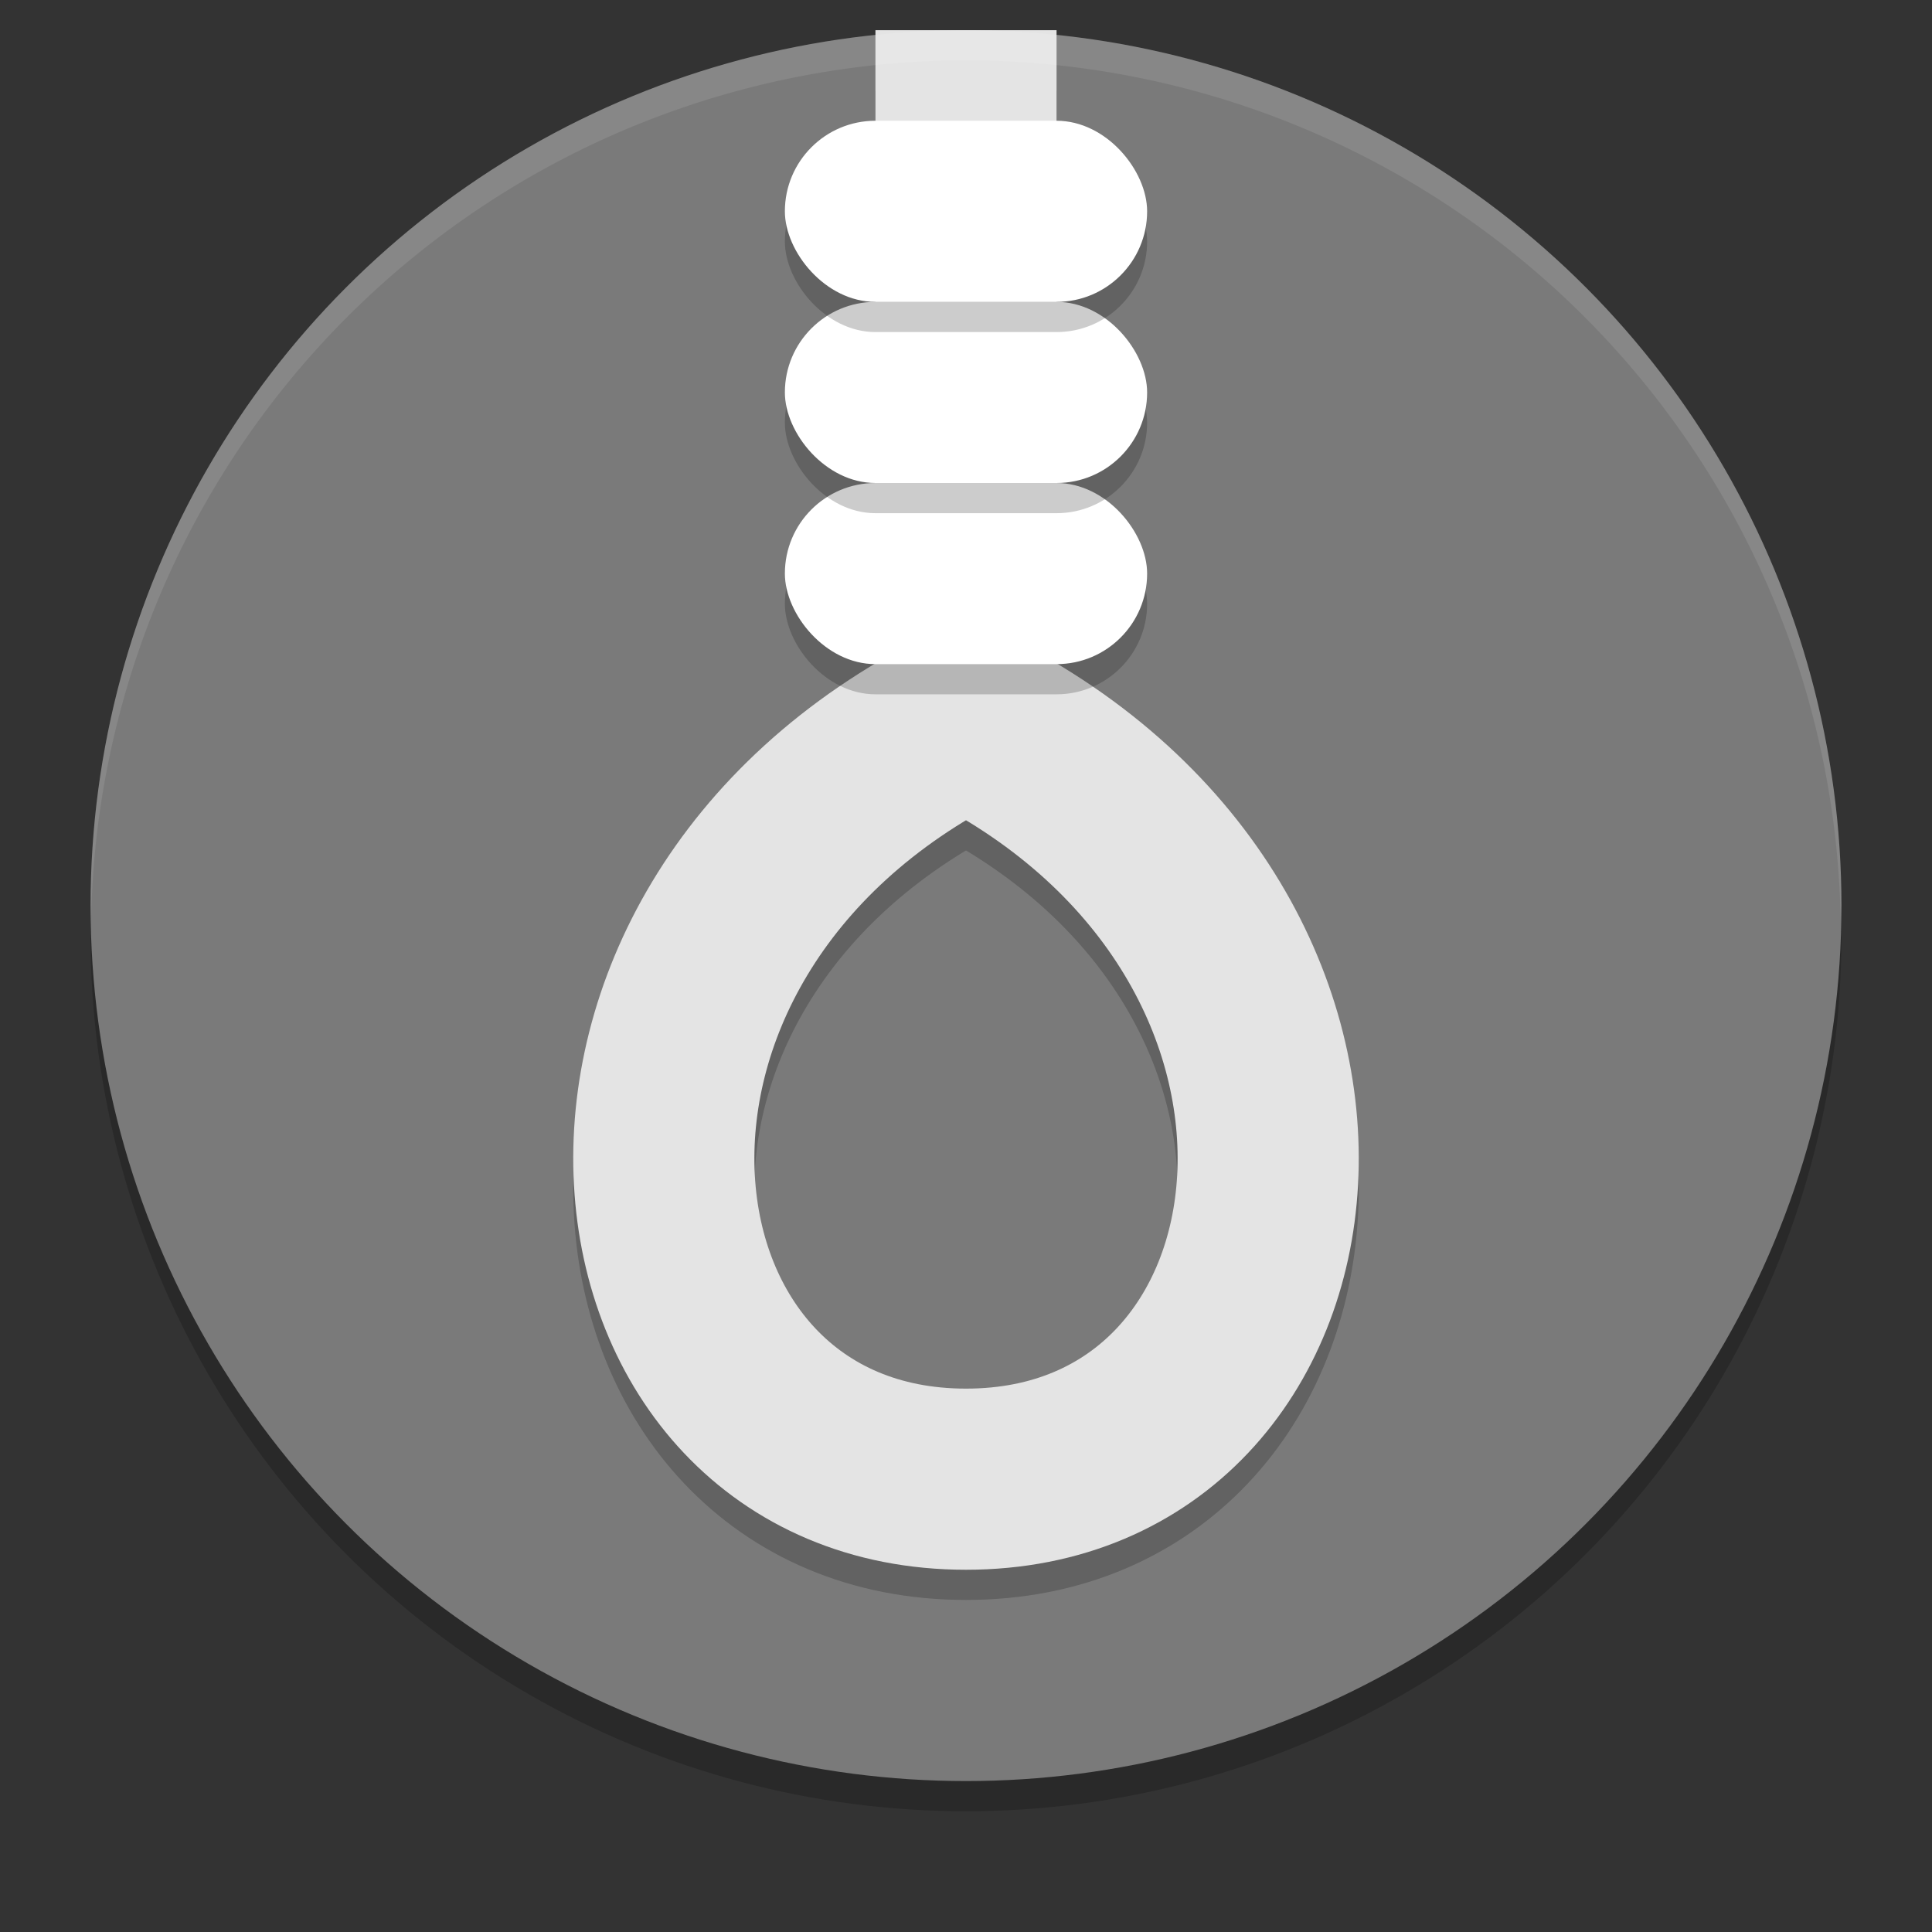 <svg xmlns="http://www.w3.org/2000/svg" width="64" height="64" version="1">
 <rect width="100%" height="100%" fill="#333333" stroke="none"/>
 <circle cx="32" cy="31" r="29" style="opacity:0.2"/>
 <circle style="fill:#7a7a7a" cx="32" cy="30" r="29"/>
 <path d="M 32,3 V 24.75 C 17.5,32 19.857,50 32,50 44.143,50 46.5,32 32,24.75" style="opacity:0.2;fill:none;stroke:#000000;stroke-width:6"/>
 <path style="fill:none;stroke:#e4e4e4;stroke-width:6" d="M 32,1 V 23.75 C 17.5,31 19.857,49 32,49 44.143,49 46.5,31 32,23.75"/>
 <rect width="12" height="6" x="26" y="17" rx="3" ry="3" style="opacity:0.2"/>
 <rect style="fill:#ffffff" width="12" height="6" x="26" y="16" rx="3" ry="3"/>
 <rect style="opacity:0.2" width="12" height="6" x="26" y="11" rx="3" ry="3"/>
 <path style="opacity:0.1;fill:#ffffff" d="M 32 1 A 29 29 0 0 0 3 30 A 29 29 0 0 0 3.018 30.488 A 29 29 0 0 1 32 2 A 29 29 0 0 1 60.975 30.494 A 29 29 0 0 0 61 30 A 29 29 0 0 0 32 1 z"/>
 <rect width="12" height="6" x="26" y="10" rx="3" ry="3" style="fill:#ffffff"/>
 <rect width="12" height="6" x="26" y="5" rx="3" ry="3" style="opacity:0.2"/>
 <rect style="fill:#ffffff" width="12" height="6" x="26" y="4" rx="3" ry="3"/>
</svg>
